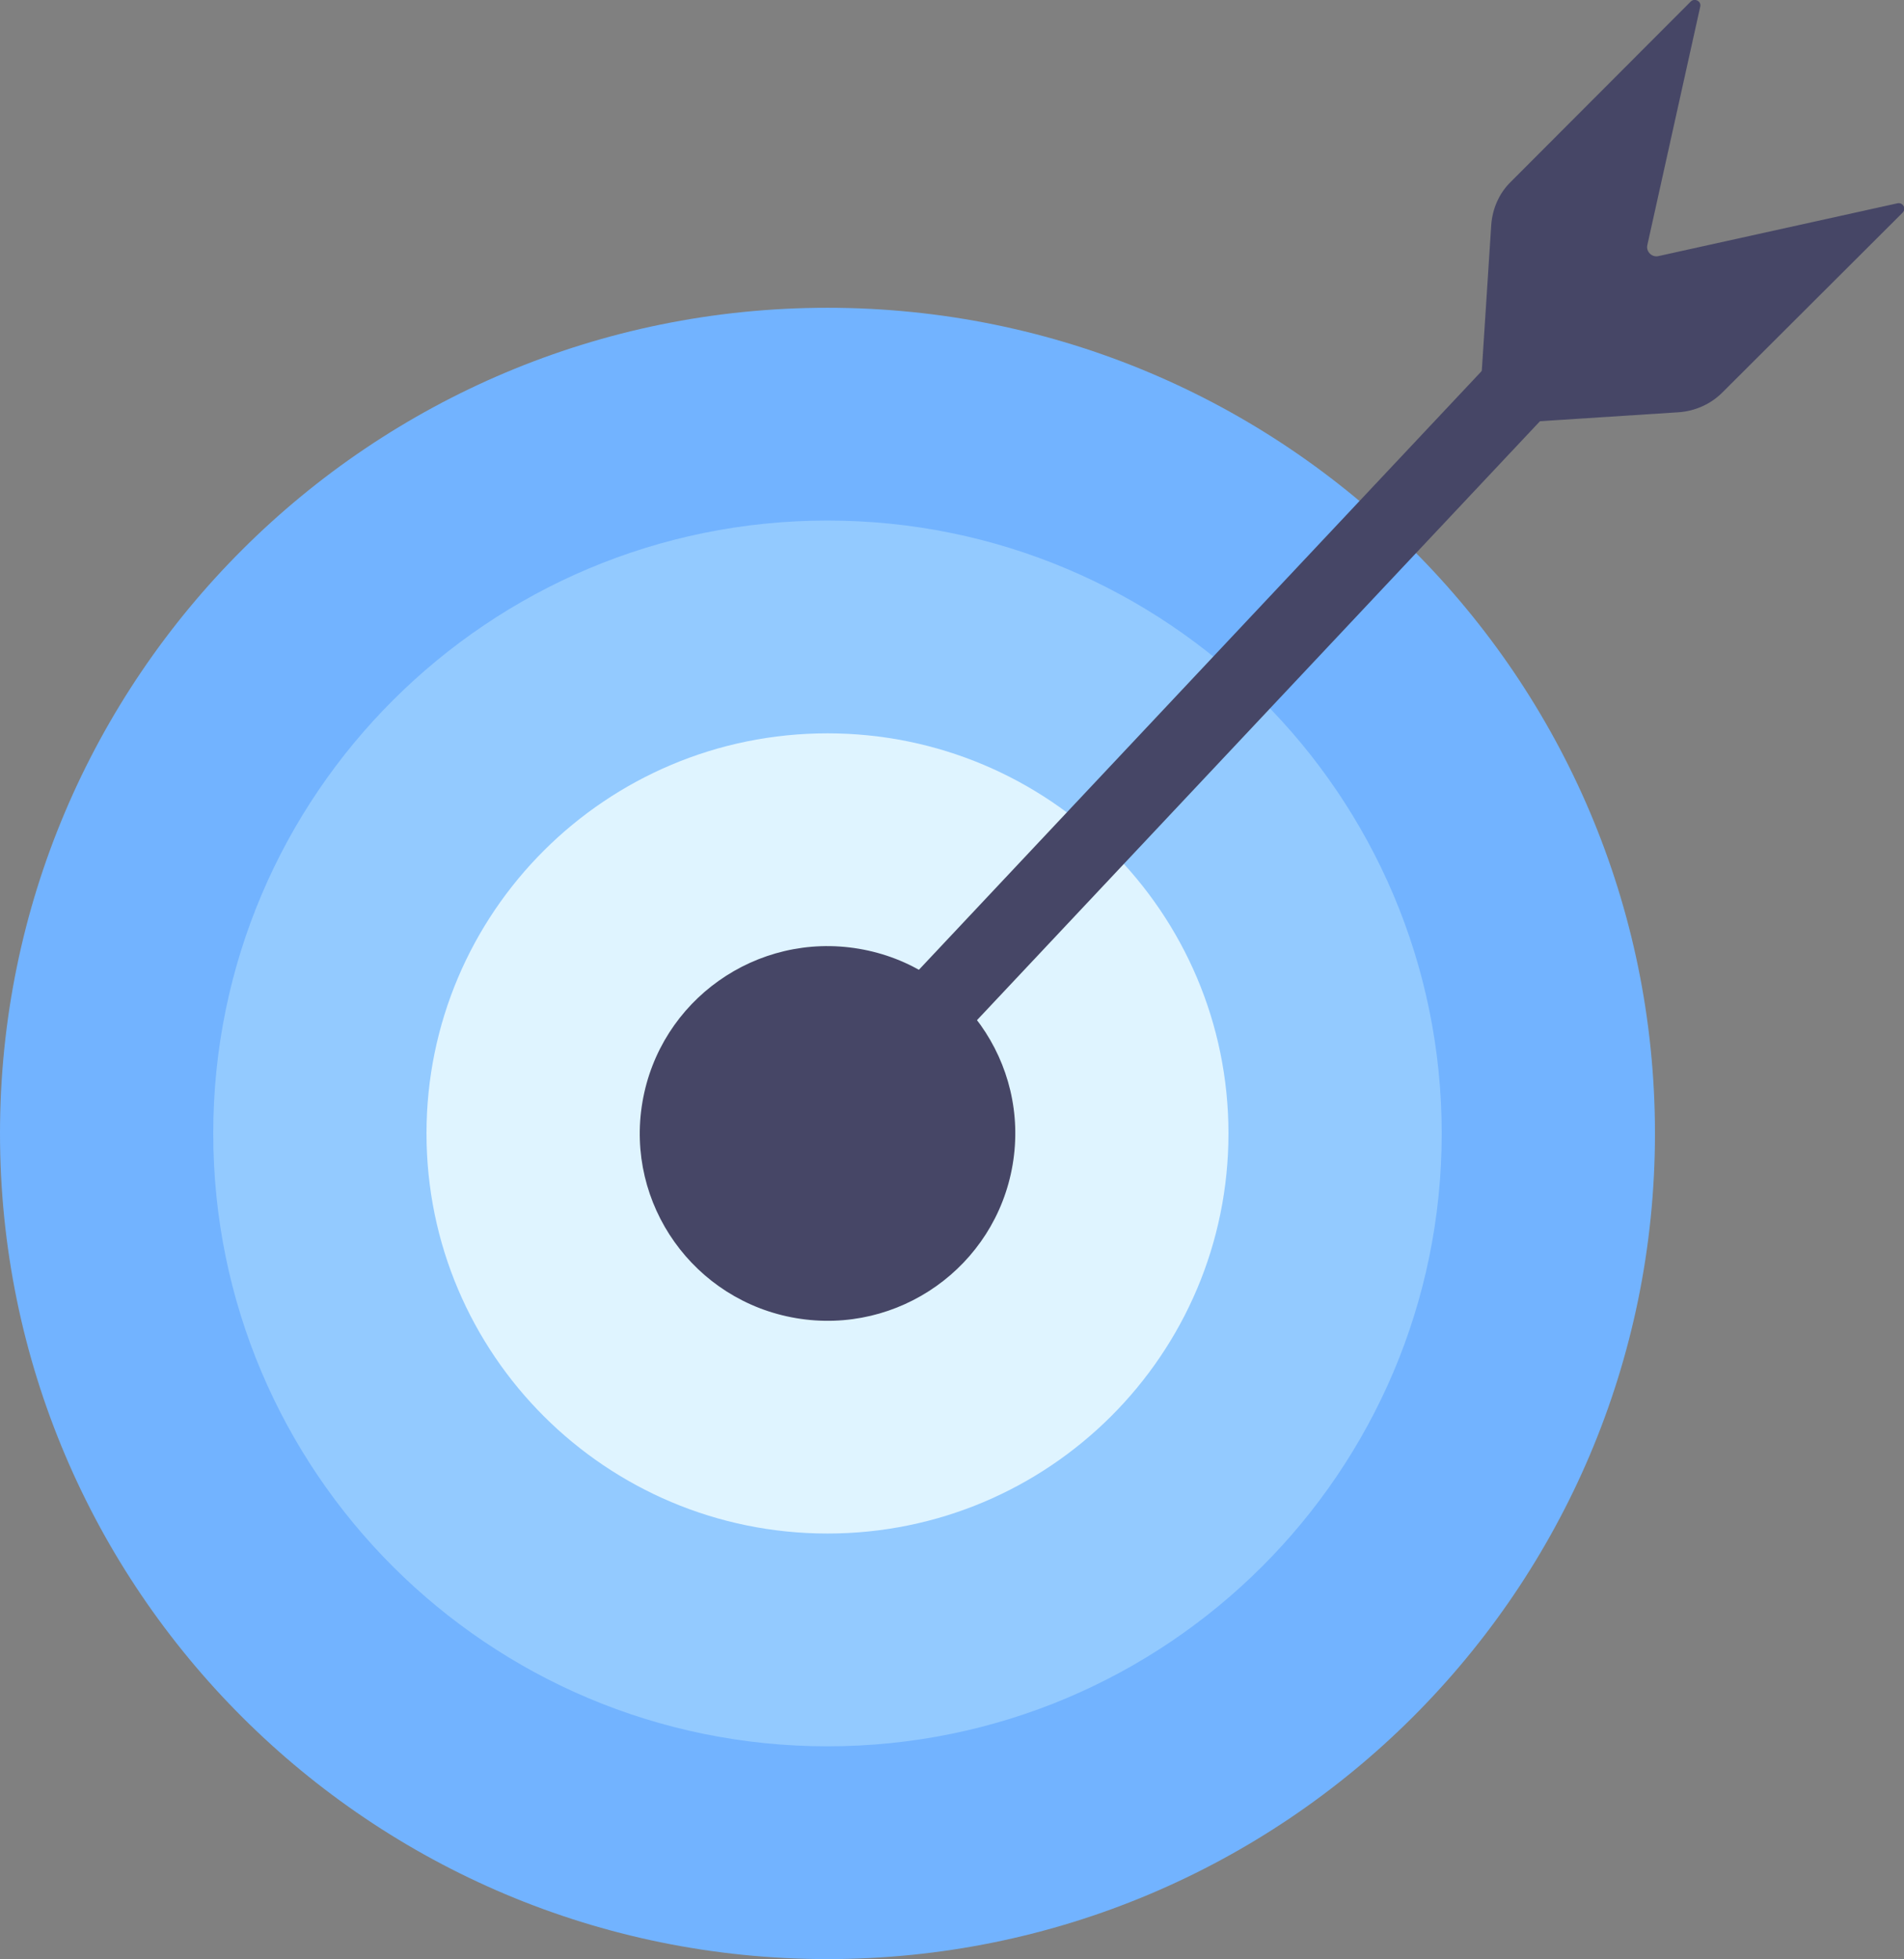 <svg width="104" height="107" viewBox="0 0 104 107" fill="none" xmlns="http://www.w3.org/2000/svg">
<rect x="0" y="0" width="104" height="107" fill="#808080" stroke="none"/>
<g clip-path="url(#clip0_90:13629)">
<path d="M45.198 107C70.161 107 90.397 86.81 90.397 61.905C90.397 36.999 70.161 16.81 45.198 16.81C20.236 16.81 0 36.999 0 61.905C0 86.81 20.236 107 45.198 107Z" fill="#72B3FF"/>
<path d="M45.198 95.379C63.728 95.379 78.749 80.392 78.749 61.905C78.749 43.418 63.728 28.431 45.198 28.431C26.669 28.431 11.648 43.418 11.648 61.905C11.648 80.392 26.669 95.379 45.198 95.379Z" fill="#93CAFF"/>
<path d="M45.198 83.757C57.295 83.757 67.101 73.974 67.101 61.905C67.101 49.836 57.295 40.053 45.198 40.053C33.102 40.053 23.296 49.836 23.296 61.905C23.296 73.974 33.102 83.757 45.198 83.757Z" fill="#DFF4FF"/>
<path d="M55.312 63.614C56.257 58.043 52.496 52.762 46.912 51.819C41.328 50.876 36.035 54.628 35.09 60.199C34.145 65.77 37.905 71.051 43.489 71.994C49.073 72.937 54.366 69.185 55.312 63.614Z" fill="#464666"/>
<path d="M84.458 22.642L81.394 19.774L42.548 61.098L45.612 63.966L84.458 22.642Z" fill="#464666"/>
<path d="M91.686 22.517L80.746 23.222L81.453 12.306C81.515 11.393 81.89 10.543 82.534 9.92L92.352 0.083C92.56 -0.124 92.934 0.063 92.872 0.353L89.981 13.386C89.898 13.739 90.23 14.07 90.584 13.988L103.646 11.103C103.938 11.041 104.146 11.393 103.917 11.622L94.078 21.438C93.434 22.081 92.581 22.454 91.686 22.517Z" fill="#464666"/>
</g>
<defs>
<clipPath id="clip0_90:13629">
<rect width="104" height="107" fill="white"/>
</clipPath>
</defs>
</svg>

